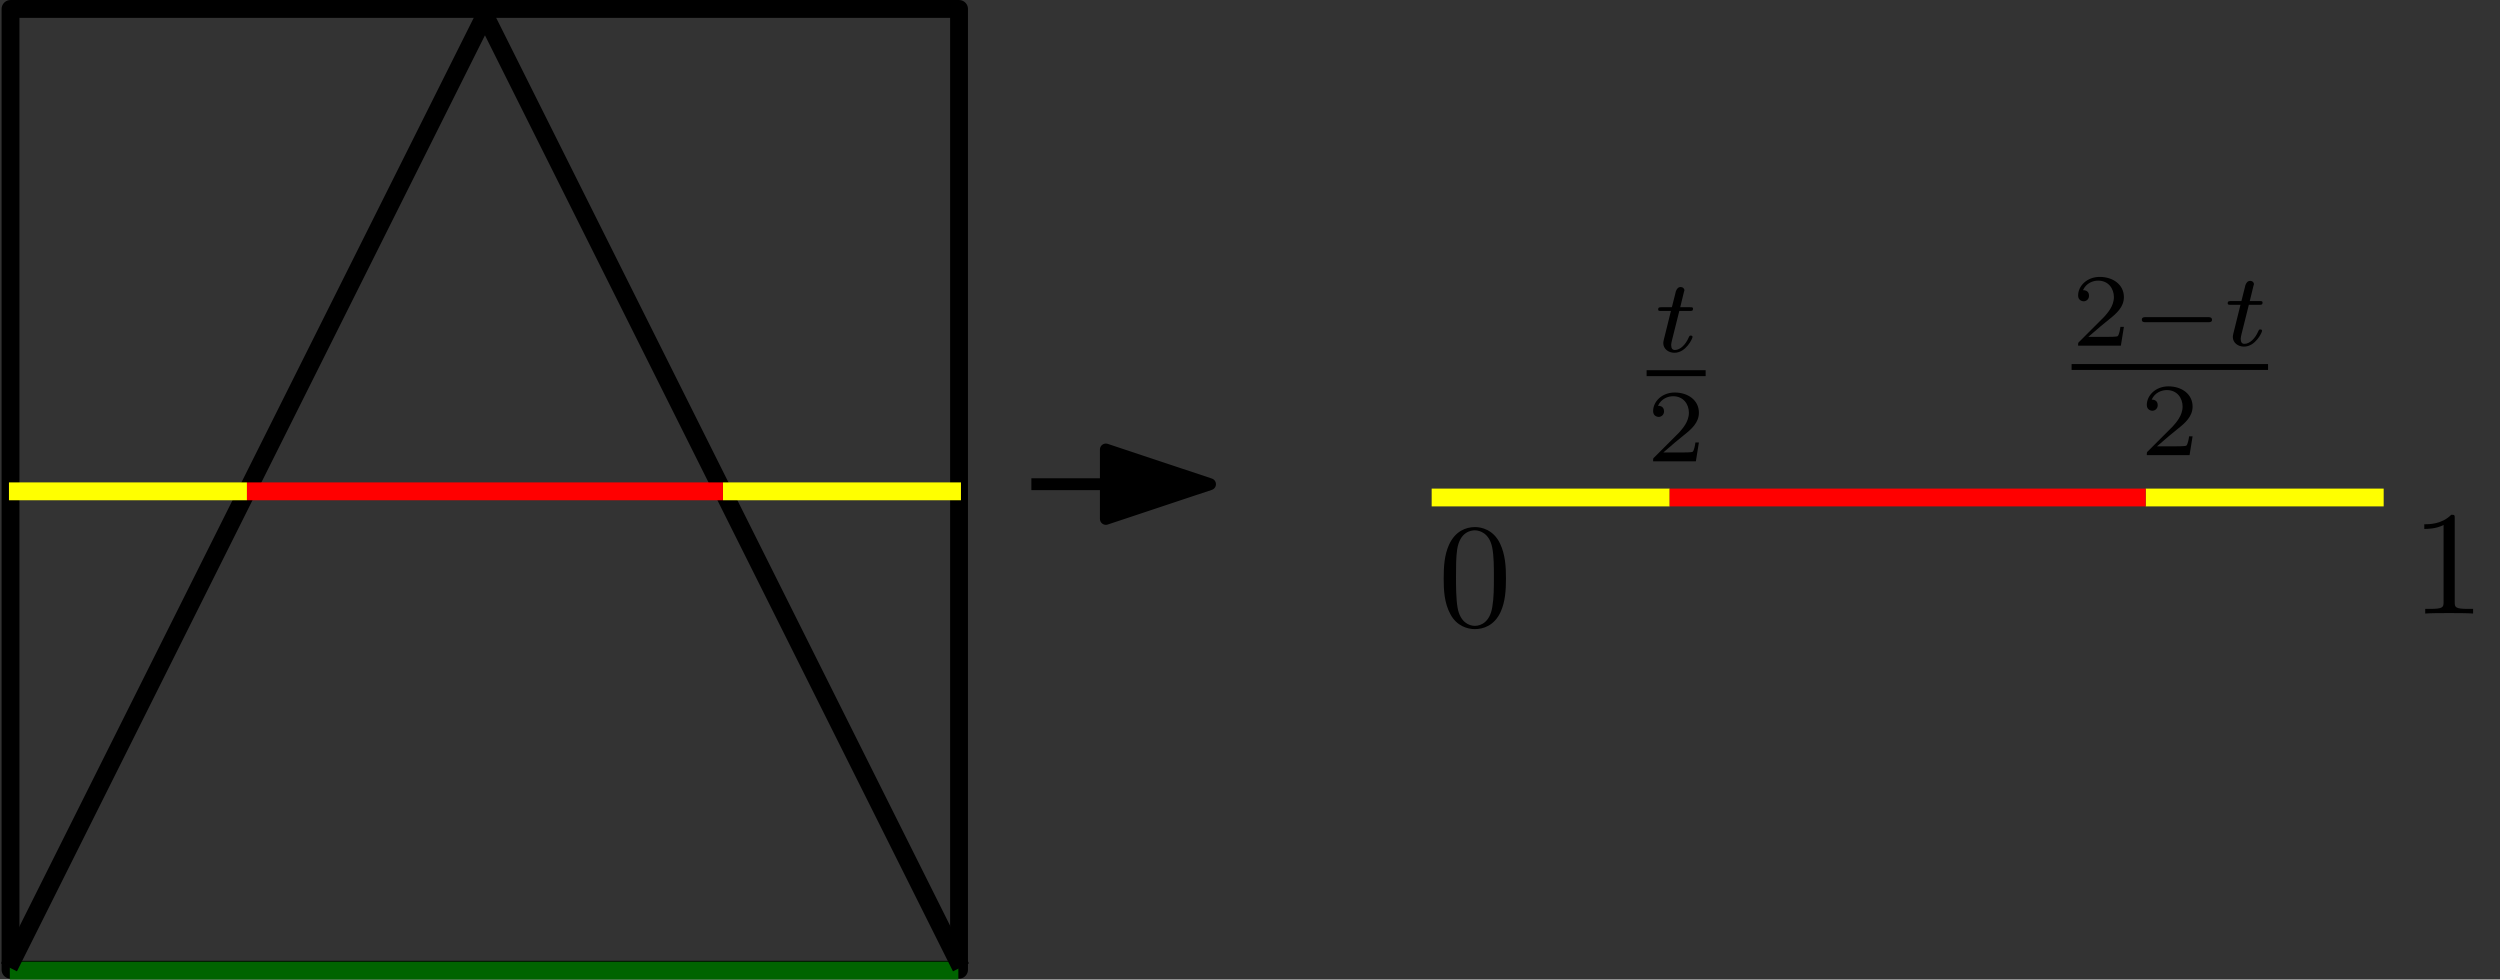 <?xml version="1.0" encoding="UTF-8"?>
<svg xmlns="http://www.w3.org/2000/svg" xmlns:xlink="http://www.w3.org/1999/xlink" width="168.066pt" height="65.849pt" viewBox="0 0 168.066 65.849" version="1.1">
<rect x="0" y="0" width="168.066" height="65.849" fill="#333333" stroke="none"/>
<defs>
<g>
<symbol overflow="visible" id="glyph0-0">
<path style="stroke:none;" d=""/>
</symbol>
<symbol overflow="visible" id="glyph0-1">
<path style="stroke:none;" d="M 4.578 -3.188 C 4.578 -3.984 4.531 -4.781 4.188 -5.516 C 3.734 -6.484 2.906 -6.641 2.5 -6.641 C 1.891 -6.641 1.172 -6.375 0.75 -5.453 C 0.438 -4.766 0.391 -3.984 0.391 -3.188 C 0.391 -2.438 0.422 -1.547 0.844 -0.781 C 1.266 0.016 2 0.219 2.484 0.219 C 3.016 0.219 3.781 0.016 4.219 -0.938 C 4.531 -1.625 4.578 -2.406 4.578 -3.188 Z M 2.484 0 C 2.094 0 1.5 -0.25 1.328 -1.203 C 1.219 -1.797 1.219 -2.719 1.219 -3.312 C 1.219 -3.953 1.219 -4.609 1.297 -5.141 C 1.484 -6.328 2.234 -6.422 2.484 -6.422 C 2.812 -6.422 3.469 -6.234 3.656 -5.25 C 3.766 -4.688 3.766 -3.938 3.766 -3.312 C 3.766 -2.562 3.766 -1.891 3.656 -1.25 C 3.5 -0.297 2.938 0 2.484 0 Z M 2.484 0 "/>
</symbol>
<symbol overflow="visible" id="glyph0-2">
<path style="stroke:none;" d="M 2.938 -6.375 C 2.938 -6.625 2.938 -6.641 2.703 -6.641 C 2.078 -6 1.203 -6 0.891 -6 L 0.891 -5.688 C 1.094 -5.688 1.672 -5.688 2.188 -5.953 L 2.188 -0.781 C 2.188 -0.422 2.156 -0.312 1.266 -0.312 L 0.953 -0.312 L 0.953 0 C 1.297 -0.031 2.156 -0.031 2.562 -0.031 C 2.953 -0.031 3.828 -0.031 4.172 0 L 4.172 -0.312 L 3.859 -0.312 C 2.953 -0.312 2.938 -0.422 2.938 -0.781 Z M 2.938 -6.375 "/>
</symbol>
<symbol overflow="visible" id="glyph1-0">
<path style="stroke:none;" d=""/>
</symbol>
<symbol overflow="visible" id="glyph1-1">
<path style="stroke:none;" d="M 1.719 -2.75 L 2.422 -2.75 C 2.562 -2.75 2.641 -2.75 2.641 -2.906 C 2.641 -3 2.562 -3 2.438 -3 L 1.781 -3 L 2.031 -4.031 C 2.047 -4.062 2.062 -4.109 2.062 -4.125 C 2.062 -4.266 1.953 -4.359 1.812 -4.359 C 1.641 -4.359 1.547 -4.234 1.484 -4.062 C 1.438 -3.875 1.531 -4.219 1.219 -3 L 0.516 -3 C 0.391 -3 0.297 -3 0.297 -2.844 C 0.297 -2.75 0.375 -2.75 0.5 -2.75 L 1.156 -2.75 L 0.75 -1.109 C 0.703 -0.938 0.641 -0.688 0.641 -0.594 C 0.641 -0.188 1 0.062 1.391 0.062 C 2.172 0.062 2.609 -0.906 2.609 -1 C 2.609 -1.094 2.516 -1.094 2.5 -1.094 C 2.406 -1.094 2.406 -1.078 2.344 -0.953 C 2.156 -0.516 1.797 -0.125 1.422 -0.125 C 1.266 -0.125 1.172 -0.219 1.172 -0.469 C 1.172 -0.531 1.203 -0.688 1.219 -0.75 Z M 1.719 -2.75 "/>
</symbol>
<symbol overflow="visible" id="glyph2-0">
<path style="stroke:none;" d=""/>
</symbol>
<symbol overflow="visible" id="glyph2-1">
<path style="stroke:none;" d="M 3.516 -1.266 L 3.281 -1.266 C 3.266 -1.109 3.188 -0.703 3.094 -0.641 C 3.047 -0.594 2.516 -0.594 2.406 -0.594 L 1.125 -0.594 C 1.859 -1.234 2.109 -1.438 2.516 -1.766 C 3.031 -2.172 3.516 -2.609 3.516 -3.266 C 3.516 -4.109 2.781 -4.625 1.891 -4.625 C 1.031 -4.625 0.438 -4.016 0.438 -3.375 C 0.438 -3.031 0.734 -2.984 0.812 -2.984 C 0.969 -2.984 1.172 -3.109 1.172 -3.359 C 1.172 -3.484 1.125 -3.734 0.766 -3.734 C 0.984 -4.219 1.453 -4.375 1.781 -4.375 C 2.484 -4.375 2.844 -3.828 2.844 -3.266 C 2.844 -2.656 2.406 -2.188 2.188 -1.938 L 0.516 -0.266 C 0.438 -0.203 0.438 -0.188 0.438 0 L 3.312 0 Z M 3.516 -1.266 "/>
</symbol>
<symbol overflow="visible" id="glyph3-0">
<path style="stroke:none;" d=""/>
</symbol>
<symbol overflow="visible" id="glyph3-1">
<path style="stroke:none;" d="M 5.188 -1.578 C 5.297 -1.578 5.469 -1.578 5.469 -1.734 C 5.469 -1.922 5.297 -1.922 5.188 -1.922 L 1.031 -1.922 C 0.922 -1.922 0.75 -1.922 0.75 -1.75 C 0.75 -1.578 0.906 -1.578 1.031 -1.578 Z M 5.188 -1.578 "/>
</symbol>
</g>
<clipPath id="clip1">
  <path d="M 0 0 L 66 0 L 66 65.848 L 0 65.848 Z M 0 0 "/>
</clipPath>
<clipPath id="clip2">
  <path d="M 0 64 L 66 64 L 66 65.848 L 0 65.848 Z M 0 64 "/>
</clipPath>
<clipPath id="clip3">
  <path d="M 0 0 L 34 0 L 34 65.848 L 0 65.848 Z M 0 0 "/>
</clipPath>
<clipPath id="clip4">
  <path d="M 32 0 L 66 0 L 66 65.848 L 32 65.848 Z M 32 0 "/>
</clipPath>
</defs>
<g id="surface1">
<g clip-path="url(#clip1)" clip-rule="nonzero">
<path style="fill:none;stroke-width:1.2;stroke-linecap:butt;stroke-linejoin:round;stroke:rgb(0%,0%,0%);stroke-opacity:1;stroke-miterlimit:10;" d="M 128.107 704.428 L 128.107 639.839 L 191.873 639.839 L 191.873 704.428 Z M 128.107 704.428 " transform="matrix(1,0,0,-1,-127.4,705.03)"/>
</g>
<g clip-path="url(#clip2)" clip-rule="nonzero">
<path style="fill:none;stroke-width:1.2;stroke-linecap:butt;stroke-linejoin:round;stroke:rgb(0%,39.2%,0%);stroke-opacity:1;stroke-miterlimit:10;" d="M 128.06 639.78 L 191.826 639.78 " transform="matrix(1,0,0,-1,-127.4,705.03)"/>
</g>
<g clip-path="url(#clip3)" clip-rule="nonzero">
<path style="fill:none;stroke-width:1.2;stroke-linecap:butt;stroke-linejoin:round;stroke:rgb(0%,0%,0%);stroke-opacity:1;stroke-miterlimit:10;" d="M 128.002 639.999 L 160.002 703.999 " transform="matrix(1,0,0,-1,-127.4,705.03)"/>
</g>
<g clip-path="url(#clip4)" clip-rule="nonzero">
<path style="fill:none;stroke-width:1.2;stroke-linecap:butt;stroke-linejoin:round;stroke:rgb(0%,0%,0%);stroke-opacity:1;stroke-miterlimit:10;" d="M 192.002 639.999 L 160.002 703.999 " transform="matrix(1,0,0,-1,-127.4,705.03)"/>
</g>
<path style="fill:none;stroke-width:1.2;stroke-linecap:butt;stroke-linejoin:round;stroke:rgb(100%,100%,0%);stroke-opacity:1;stroke-miterlimit:10;" d="M 128.002 671.999 L 144.002 671.999 " transform="matrix(1,0,0,-1,-127.4,705.03)"/>
<path style="fill:none;stroke-width:1.2;stroke-linecap:butt;stroke-linejoin:round;stroke:rgb(100%,100%,0%);stroke-opacity:1;stroke-miterlimit:10;" d="M 176.002 671.999 L 192.002 671.999 " transform="matrix(1,0,0,-1,-127.4,705.03)"/>
<path style="fill:none;stroke-width:1.2;stroke-linecap:butt;stroke-linejoin:round;stroke:rgb(100%,0%,0%);stroke-opacity:1;stroke-miterlimit:10;" d="M 144.002 671.999 L 176.002 671.999 " transform="matrix(1,0,0,-1,-127.4,705.03)"/>
<path style="fill:none;stroke-width:0.8;stroke-linecap:butt;stroke-linejoin:round;stroke:rgb(0%,0%,0%);stroke-opacity:1;stroke-miterlimit:10;" d="M 196.736 672.479 L 208.744 672.479 " transform="matrix(1,0,0,-1,-127.4,705.03)"/>
<path style="fill-rule:evenodd;fill:rgb(0%,0%,0%);fill-opacity:1;stroke-width:0.8;stroke-linecap:butt;stroke-linejoin:round;stroke:rgb(0%,0%,0%);stroke-opacity:1;stroke-miterlimit:10;" d="M 208.744 672.479 L 201.744 674.811 L 201.744 670.147 Z M 208.744 672.479 " transform="matrix(1,0,0,-1,-127.4,705.03)"/>
<path style="fill:none;stroke-width:1.2;stroke-linecap:butt;stroke-linejoin:round;stroke:rgb(100%,100%,0%);stroke-opacity:1;stroke-miterlimit:10;" d="M 223.646 671.585 L 239.646 671.585 " transform="matrix(1,0,0,-1,-127.4,705.03)"/>
<path style="fill:none;stroke-width:1.2;stroke-linecap:butt;stroke-linejoin:round;stroke:rgb(100%,100%,0%);stroke-opacity:1;stroke-miterlimit:10;" d="M 271.646 671.585 L 287.646 671.585 " transform="matrix(1,0,0,-1,-127.4,705.03)"/>
<path style="fill:none;stroke-width:1.2;stroke-linecap:butt;stroke-linejoin:round;stroke:rgb(100%,0%,0%);stroke-opacity:1;stroke-miterlimit:10;" d="M 239.646 671.585 L 271.646 671.585 " transform="matrix(1,0,0,-1,-127.4,705.03)"/>
<g style="fill:rgb(0%,0%,0%);fill-opacity:1;">
  <use xlink:href="#glyph0-1" x="96.663" y="42.074"/>
</g>
<g style="fill:rgb(0%,0%,0%);fill-opacity:1;">
  <use xlink:href="#glyph0-2" x="162.085" y="41.246"/>
</g>
<g style="fill:rgb(0%,0%,0%);fill-opacity:1;">
  <use xlink:href="#glyph1-1" x="111.175" y="23.654"/>
</g>
<path style="fill:none;stroke-width:0.398;stroke-linecap:butt;stroke-linejoin:round;stroke:rgb(0%,0%,0%);stroke-opacity:1;stroke-miterlimit:10;" d="M 0 0 L 3.969 0 " transform="matrix(1,0,0,-1,110.695,25.086)"/>
<g style="fill:rgb(0%,0%,0%);fill-opacity:1;">
  <use xlink:href="#glyph2-1" x="110.695" y="31.012"/>
</g>
<g style="fill:rgb(0%,0%,0%);fill-opacity:1;">
  <use xlink:href="#glyph2-1" x="139.266" y="23.24"/>
</g>
<g style="fill:rgb(0%,0%,0%);fill-opacity:1;">
  <use xlink:href="#glyph3-1" x="143.237" y="23.24"/>
</g>
<g style="fill:rgb(0%,0%,0%);fill-opacity:1;">
  <use xlink:href="#glyph1-1" x="149.463" y="23.24"/>
</g>
<path style="fill:none;stroke-width:0.398;stroke-linecap:butt;stroke-linejoin:round;stroke:rgb(0%,0%,0%);stroke-opacity:1;stroke-miterlimit:10;" d="M -0 0 L 13.207 0 " transform="matrix(1,0,0,-1,139.266,24.672)"/>
<g style="fill:rgb(0%,0%,0%);fill-opacity:1;">
  <use xlink:href="#glyph2-1" x="143.884" y="30.598"/>
</g>
</g>
</svg>
